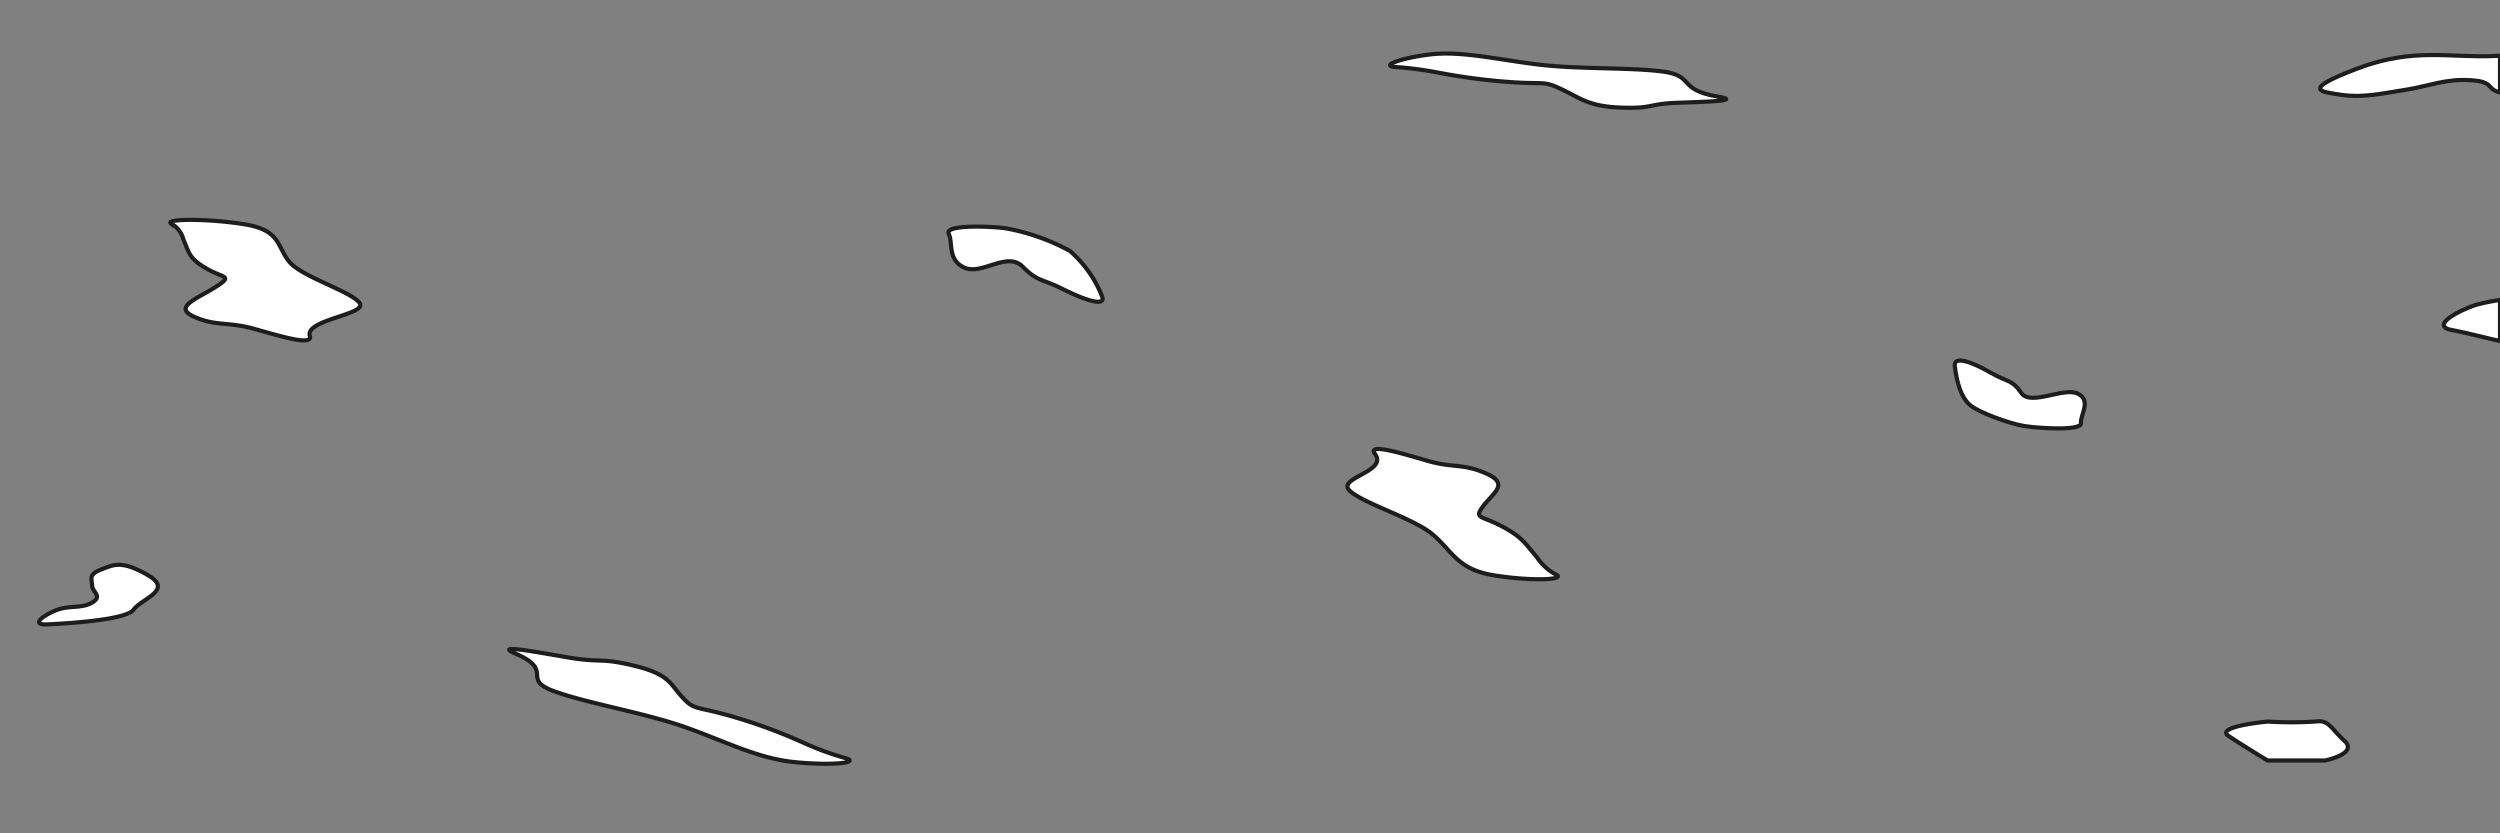 <svg id="Inclusion_Grain_Large_" data-name="Inclusion (Grain Large)" xmlns="http://www.w3.org/2000/svg" viewBox="0 0 300 100"><rect x="0" y="0" width="300" height="100" fill="#808080" stroke="none"/><defs><style>.cls-1{fill:none;}.cls-2{fill:#fff;stroke:#1d1d1b;stroke-miterlimit:10;stroke-width:0.5px;}</style></defs><title>M_InclusionGrainLarge</title><rect class="cls-1" x="0.99" y="0.16" width="299.01" height="99.69"/><path class="cls-2" d="M165,54.47c1.62,2.16-4.76,2.88-3,4.45s7.61,3.27,9.92,5.21,2.94,4.15,7.14,4.87,8.7,0.64,7.76,0a6.23,6.23,0,0,1-2.36-2.09c-1.49-1.76-1.82-2.48-4.29-3.78s-3.34-.86-2.17-2.42,3.19-2.64.34-3.89-3.92-.62-7-1.51S164,53.1,165,54.47Z"/><path class="cls-2" d="M234.57,43.92c0.26,2.05.76,3.71,1.77,4.63s4.8,2.29,6.55,2.57,6.95,0.61,6.83-.35,1.31-2.69-.38-3.53-5.67,1.55-6.79-.09-1.64-1.25-3.75-2.47S234.42,42.62,234.57,43.92Z"/><path class="cls-2" d="M61.94,78.47c4.59,2,.62,3,4.42,4.43s11,2.64,15.84,4.35S90.87,91,95.32,91.45s7.9,0.08,6.2-.46a34.57,34.57,0,0,1-5.06-1.84,64.16,64.16,0,0,0-9.18-3.34c-4-1.09-4-.62-5.43-2.17s-1.5-2.71-5.66-3.73-4.06-.35-7.91-1S59,77.22,61.94,78.47Z"/><path class="cls-2" d="M300,36v4.92c-2.06-.45-4.07-1-5.66-1.29-3-.51,1-2.5,2.87-3.07A24.24,24.24,0,0,1,300,36Z"/><path class="cls-2" d="M272.11,86.59s-6.41.58-4.67,1.74,4.67,2.93,4.67,2.93H279s4-.81,2.35-2.34-1.94-2.57-3.42-2.34A46.52,46.52,0,0,1,272.11,86.59Z"/><path class="cls-2" d="M300,6.69V11.1c-1.73-.46-0.64-1.28-3.45-1.47-3.07-.22-5.06.7-7.79,1.13s-5.22,1-7.72.63-5.07-.54,1.8-3.15S294,7,299.54,6.71Z"/><path class="cls-2" d="M132.19,35.42a14.1,14.1,0,0,0-3.79-5.3,25.68,25.68,0,0,0-7.76-2.73c-1.89-.25-7.32-0.45-6.79.66s-0.17,3.17,1.91,4.08,5.09-2,6.95-.14,2.2,1.38,4.87,2.72S132.92,36.93,132.19,35.42Z"/><path class="cls-2" d="M206.13,11.59c-4.88-.84-2.72-2.48-6.58-3s-10.19-.26-15-0.85-9.26-1.65-12.9-1.21-5.95,1.36-4.28,1.51a40.32,40.32,0,0,1,5.14.66,74.4,74.4,0,0,0,9.32,1.19c3.76,0.21,3.42-.19,5.66.87s3.13,2,7,2.15,3.28-.44,6.64-0.57S209.22,12.13,206.13,11.59Z"/><path class="cls-2" d="M37.18,40.32c-0.61-2,7.09-2.59,5.95-4s-6.84-3.07-8.38-4.87-1-3.82-5.38-4.53-9.58-.68-8.86-0.1A3,3,0,0,1,22,28.71c0.7,1.63.67,2.28,2.75,3.5s3.32,0.82,1.1,2.24S20.72,36.84,23.27,38s4.13,0.6,7.19,1.45S37.57,41.58,37.18,40.32Z"/><path class="cls-2" d="M5.6,74.93S15,74.58,16,73.19,20.9,70.83,17.72,69s-4.12-1.22-5.66-.63-1,1.24-1,1.94,1.31,1.24,0,2-2.73.3-4.26,0.89S3.59,75,5.6,74.93Z"/></svg>